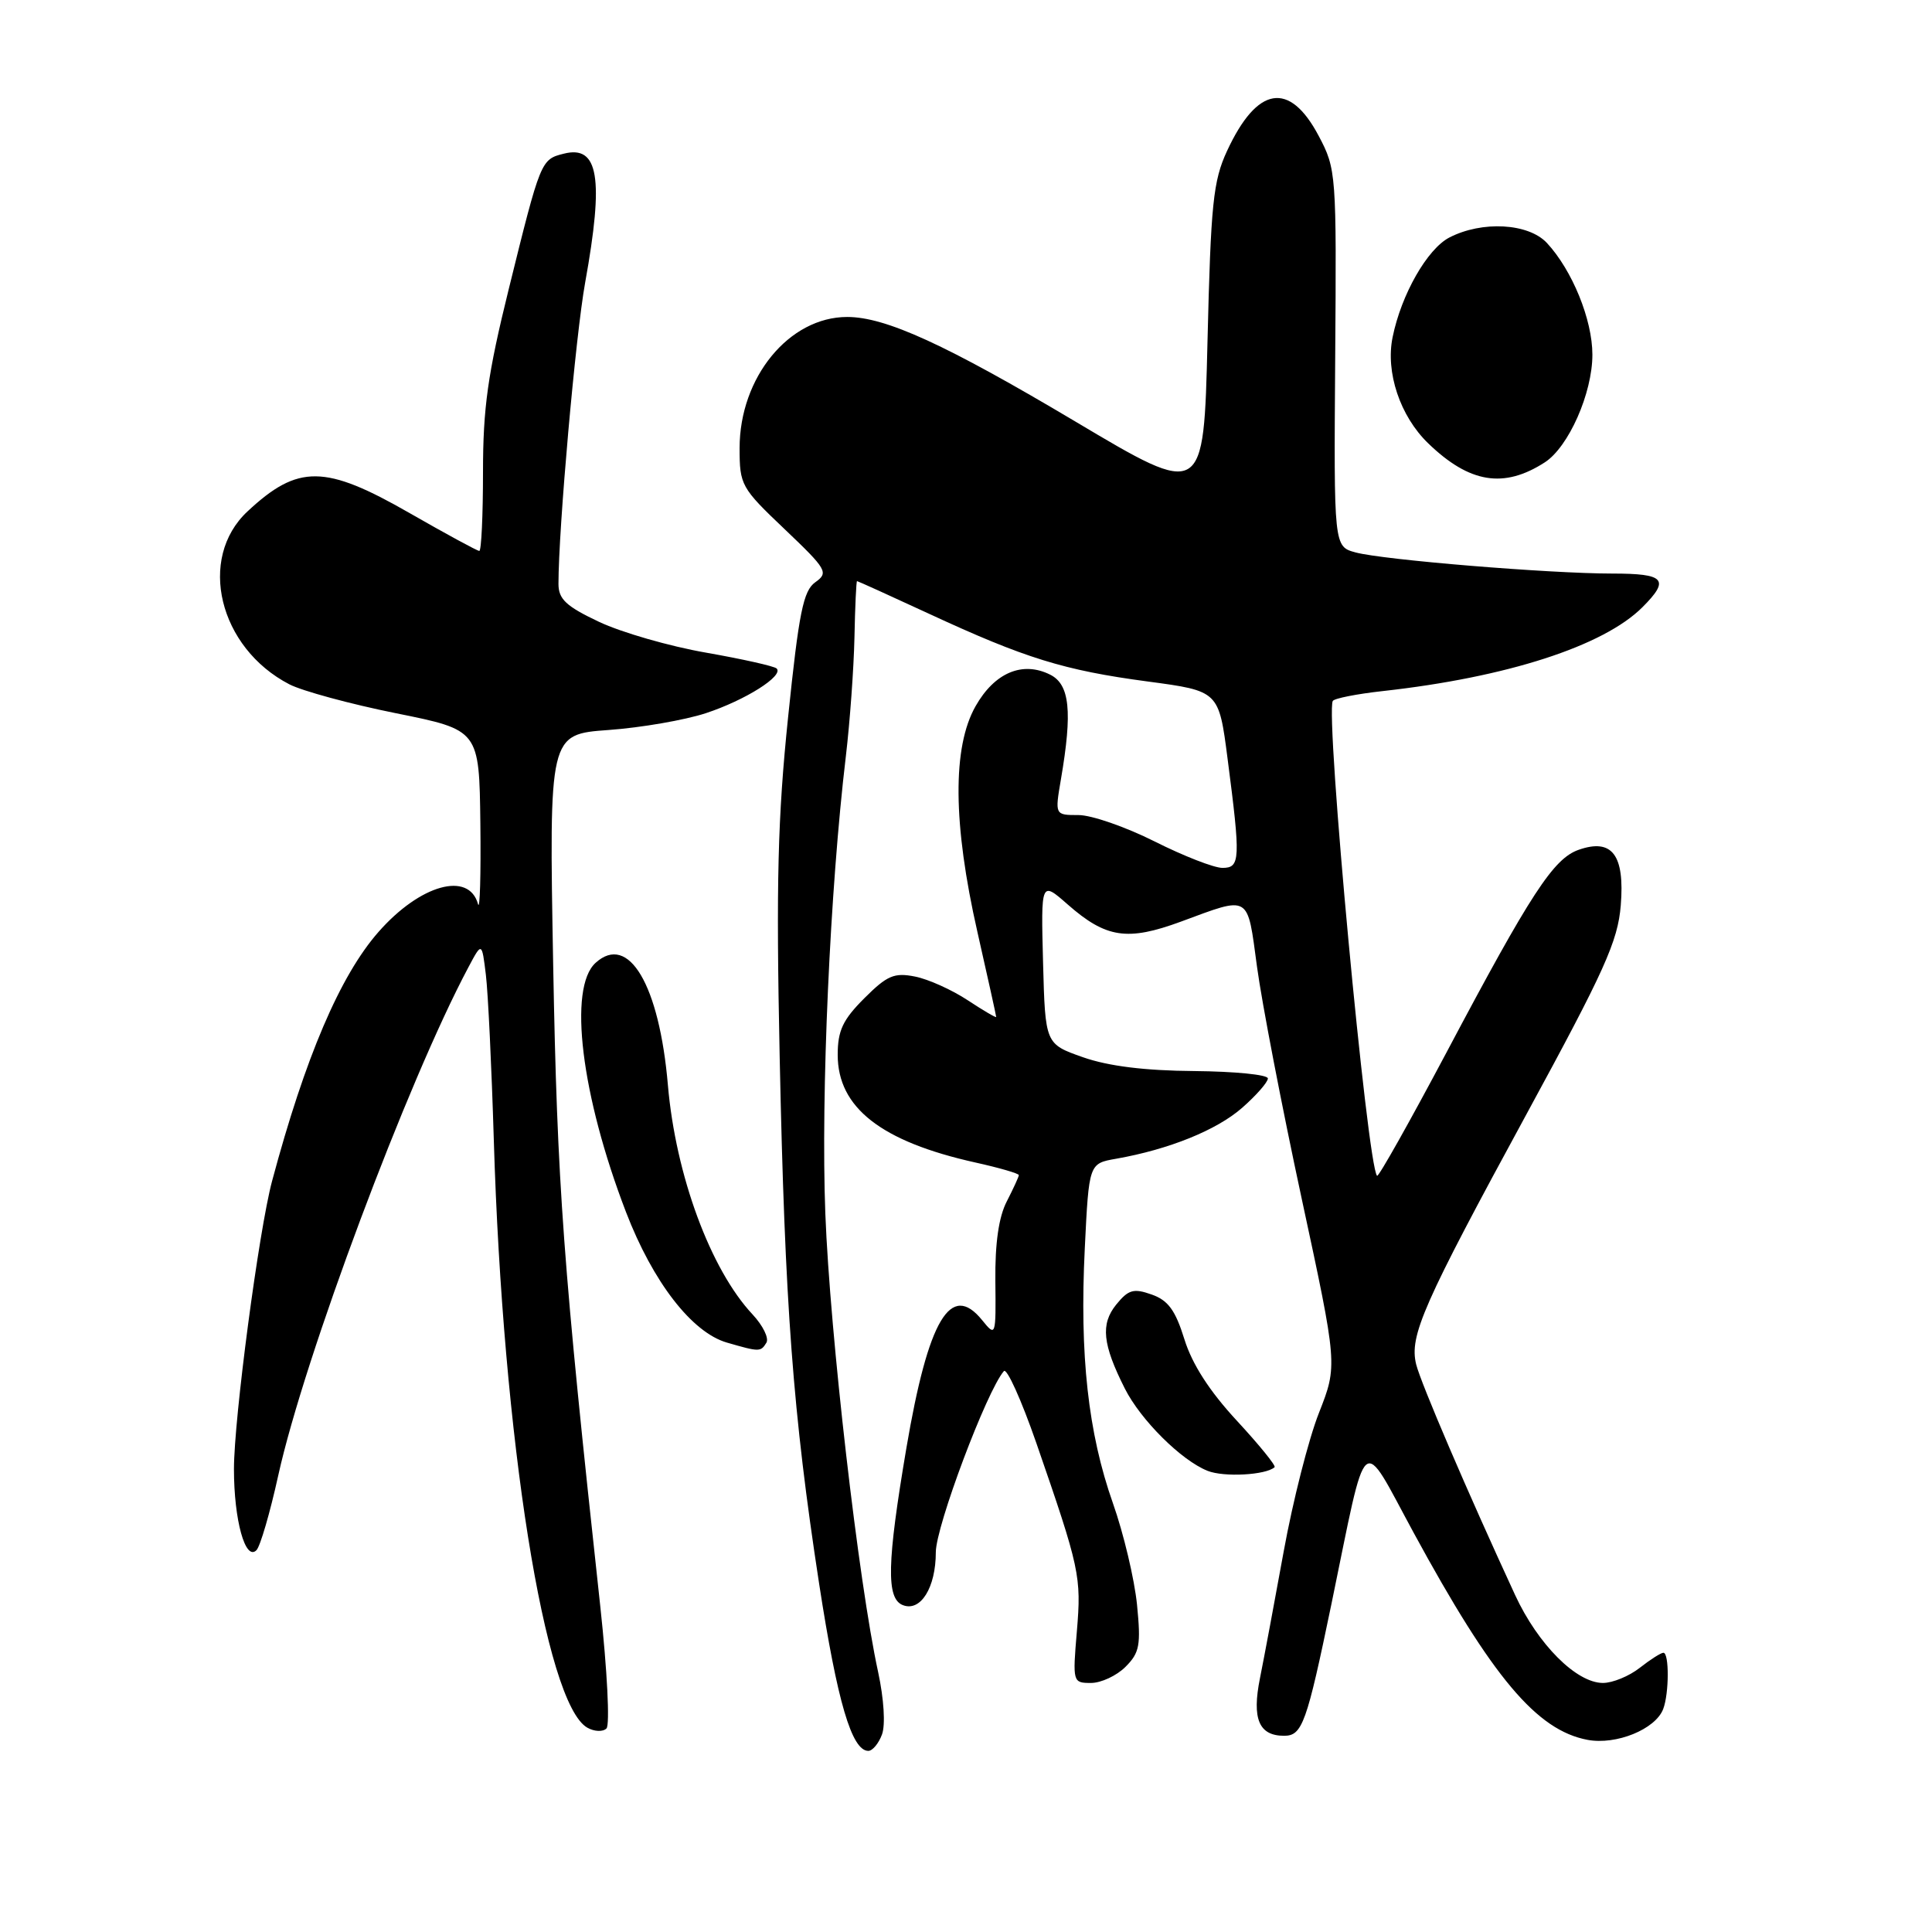 <?xml version="1.0" encoding="UTF-8" standalone="no"?>
<!DOCTYPE svg PUBLIC "-//W3C//DTD SVG 1.1//EN" "http://www.w3.org/Graphics/SVG/1.1/DTD/svg11.dtd" >
<svg xmlns="http://www.w3.org/2000/svg" xmlns:xlink="http://www.w3.org/1999/xlink" version="1.1" viewBox="0 0 256 256">
 <g >
 <path fill="currentColor"
d=" M 116.87 229.82 C 117.34 228.55 117.12 225.10 116.36 221.57 C 113.75 209.60 109.98 176.80 109.36 160.80 C 108.76 145.04 109.98 117.83 112.08 100.21 C 112.62 95.65 113.13 88.56 113.22 84.46 C 113.30 80.36 113.46 77.00 113.56 77.00 C 113.66 77.00 117.97 78.95 123.13 81.34 C 135.80 87.21 140.97 88.82 152.07 90.30 C 161.50 91.56 161.50 91.56 162.66 100.53 C 164.40 113.92 164.35 115.00 161.98 115.00 C 160.86 115.00 156.82 113.42 153.00 111.50 C 149.18 109.58 144.64 108.00 142.91 108.00 C 139.77 108.00 139.77 108.00 140.58 103.25 C 142.12 94.27 141.75 90.70 139.16 89.40 C 135.50 87.56 131.79 89.12 129.27 93.57 C 126.18 99.00 126.26 109.17 129.51 123.48 C 130.88 129.52 132.00 134.59 132.00 134.75 C 132.00 134.90 130.31 133.91 128.23 132.54 C 126.16 131.17 123.02 129.75 121.25 129.40 C 118.49 128.85 117.55 129.25 114.52 132.28 C 111.68 135.12 111.00 136.56 111.00 139.77 C 111.00 146.76 116.75 151.26 129.25 154.04 C 132.41 154.74 135.00 155.49 135.00 155.71 C 135.00 155.92 134.28 157.48 133.41 159.18 C 132.34 161.24 131.84 164.72 131.89 169.72 C 131.97 177.10 131.95 177.16 130.14 174.93 C 125.98 169.79 123.00 174.82 120.10 191.88 C 117.52 207.11 117.41 211.84 119.64 212.69 C 121.99 213.60 124.00 210.36 124.00 205.68 C 124.00 202.25 130.75 184.29 133.02 181.68 C 133.41 181.23 135.34 185.51 137.31 191.18 C 143.09 207.88 143.30 208.86 142.69 216.16 C 142.12 222.90 142.15 223.00 144.56 223.00 C 145.90 223.00 147.96 222.04 149.13 220.87 C 151.01 218.99 151.19 217.99 150.66 212.62 C 150.32 209.25 148.89 203.21 147.47 199.19 C 144.18 189.86 143.04 179.57 143.74 165.41 C 144.29 154.17 144.29 154.17 147.89 153.54 C 154.88 152.31 161.22 149.75 164.59 146.79 C 166.47 145.14 168.00 143.39 168.00 142.90 C 168.00 142.40 163.61 141.97 158.25 141.92 C 151.69 141.87 146.86 141.27 143.50 140.09 C 138.50 138.33 138.50 138.33 138.21 127.53 C 137.93 116.73 137.93 116.73 141.48 119.85 C 146.56 124.31 149.39 124.73 156.48 122.12 C 165.74 118.70 165.25 118.41 166.56 128.10 C 167.20 132.84 169.86 146.66 172.48 158.82 C 177.24 180.92 177.24 180.92 174.77 187.21 C 173.40 190.67 171.31 198.90 170.11 205.50 C 168.91 212.10 167.49 219.70 166.95 222.38 C 165.87 227.76 166.81 230.00 170.15 230.00 C 172.56 230.00 173.14 228.38 176.43 212.50 C 181.27 189.06 180.19 189.98 187.33 203.12 C 197.75 222.29 203.62 229.27 210.36 230.54 C 214.16 231.25 219.35 229.14 220.38 226.46 C 221.17 224.40 221.19 219.00 220.41 219.00 C 220.08 219.00 218.67 219.90 217.27 221.00 C 215.87 222.10 213.68 223.00 212.40 223.00 C 208.88 223.00 203.79 217.90 200.76 211.35 C 194.47 197.74 188.28 183.31 187.65 180.79 C 186.72 177.01 188.53 172.89 202.34 147.50 C 212.63 128.58 214.37 124.73 214.76 119.96 C 215.30 113.28 213.62 111.05 209.19 112.60 C 205.85 113.76 202.86 118.34 191.66 139.47 C 186.79 148.64 182.66 155.99 182.47 155.80 C 181.17 154.51 175.59 94.65 176.60 92.88 C 176.80 92.54 179.78 91.95 183.23 91.57 C 199.66 89.75 212.48 85.61 217.63 80.46 C 221.31 76.78 220.61 76.00 213.65 76.00 C 205.31 76.00 183.29 74.19 179.62 73.20 C 176.74 72.42 176.74 72.42 176.92 47.46 C 177.10 22.93 177.07 22.42 174.73 18.00 C 170.86 10.69 166.58 11.39 162.59 20.00 C 160.75 23.97 160.44 26.96 160.00 45.24 C 159.50 65.98 159.50 65.98 142.50 55.86 C 125.33 45.65 117.36 42.00 112.26 42.00 C 104.56 42.00 98.00 50.00 98.00 59.38 C 98.00 64.27 98.21 64.65 103.97 70.12 C 109.58 75.46 109.82 75.88 108.03 77.15 C 106.44 78.28 105.86 81.14 104.43 95.00 C 103.05 108.33 102.83 116.97 103.31 140.00 C 104.00 173.03 105.06 187.20 108.54 209.86 C 110.95 225.49 112.86 232.00 115.06 232.00 C 115.61 232.00 116.43 231.02 116.87 229.82 Z  M 79.54 212.84 C 74.59 167.39 73.84 157.15 73.30 127.90 C 72.75 97.30 72.75 97.30 80.62 96.73 C 84.96 96.42 90.76 95.41 93.53 94.50 C 98.78 92.77 103.88 89.54 102.91 88.58 C 102.60 88.27 98.39 87.33 93.56 86.48 C 88.72 85.64 82.35 83.80 79.38 82.40 C 75.00 80.33 74.00 79.39 74.00 77.36 C 74.00 70.07 76.27 44.43 77.54 37.42 C 80.04 23.58 79.32 19.20 74.72 20.36 C 71.67 21.12 71.64 21.19 67.41 38.31 C 64.63 49.57 64.00 54.04 64.00 62.56 C 64.00 68.30 63.78 73.00 63.51 73.00 C 63.24 73.00 59.10 70.75 54.30 68.00 C 43.06 61.55 39.50 61.51 32.80 67.76 C 26.12 73.99 28.99 85.84 38.35 90.68 C 40.06 91.56 46.42 93.29 52.48 94.51 C 63.50 96.73 63.50 96.73 63.65 109.12 C 63.73 115.93 63.59 120.73 63.34 119.80 C 62.13 115.40 55.66 117.21 50.15 123.49 C 45.06 129.28 40.44 140.10 36.05 156.50 C 34.30 163.05 31.00 187.97 31.00 194.66 C 31.00 201.43 32.51 206.89 33.98 205.41 C 34.48 204.91 35.78 200.45 36.87 195.50 C 40.31 179.91 54.03 143.24 62.07 128.16 C 63.85 124.81 63.85 124.81 64.38 129.16 C 64.67 131.55 65.14 141.38 65.43 151.00 C 66.62 190.64 72.21 225.76 77.83 228.93 C 78.75 229.45 79.89 229.50 80.36 229.03 C 80.83 228.57 80.46 221.34 79.54 212.84 Z  M 168.89 194.41 C 169.10 194.22 166.84 191.44 163.87 188.23 C 160.27 184.34 157.96 180.76 156.94 177.46 C 155.74 173.61 154.79 172.30 152.60 171.53 C 150.20 170.68 149.52 170.88 147.90 172.87 C 145.81 175.46 146.09 178.13 149.05 184.00 C 151.16 188.17 156.52 193.50 160.00 194.89 C 162.16 195.76 167.74 195.46 168.89 194.41 Z  M 101.55 177.92 C 101.92 177.32 101.09 175.64 99.72 174.17 C 94.14 168.22 89.53 155.72 88.50 143.78 C 87.36 130.49 83.29 123.61 78.92 127.58 C 75.26 130.89 77.00 145.13 82.95 160.61 C 86.51 169.87 91.68 176.56 96.32 177.90 C 100.64 179.15 100.79 179.15 101.55 177.92 Z  M 204.70 61.26 C 207.85 59.22 211.00 52.10 211.00 47.00 C 211.00 42.35 208.33 35.81 204.97 32.19 C 202.52 29.57 196.39 29.23 192.05 31.47 C 189.12 32.99 185.68 39.01 184.53 44.67 C 183.57 49.33 185.52 55.14 189.23 58.73 C 194.71 64.03 199.27 64.77 204.70 61.26 Z "/>
</g>
</svg>